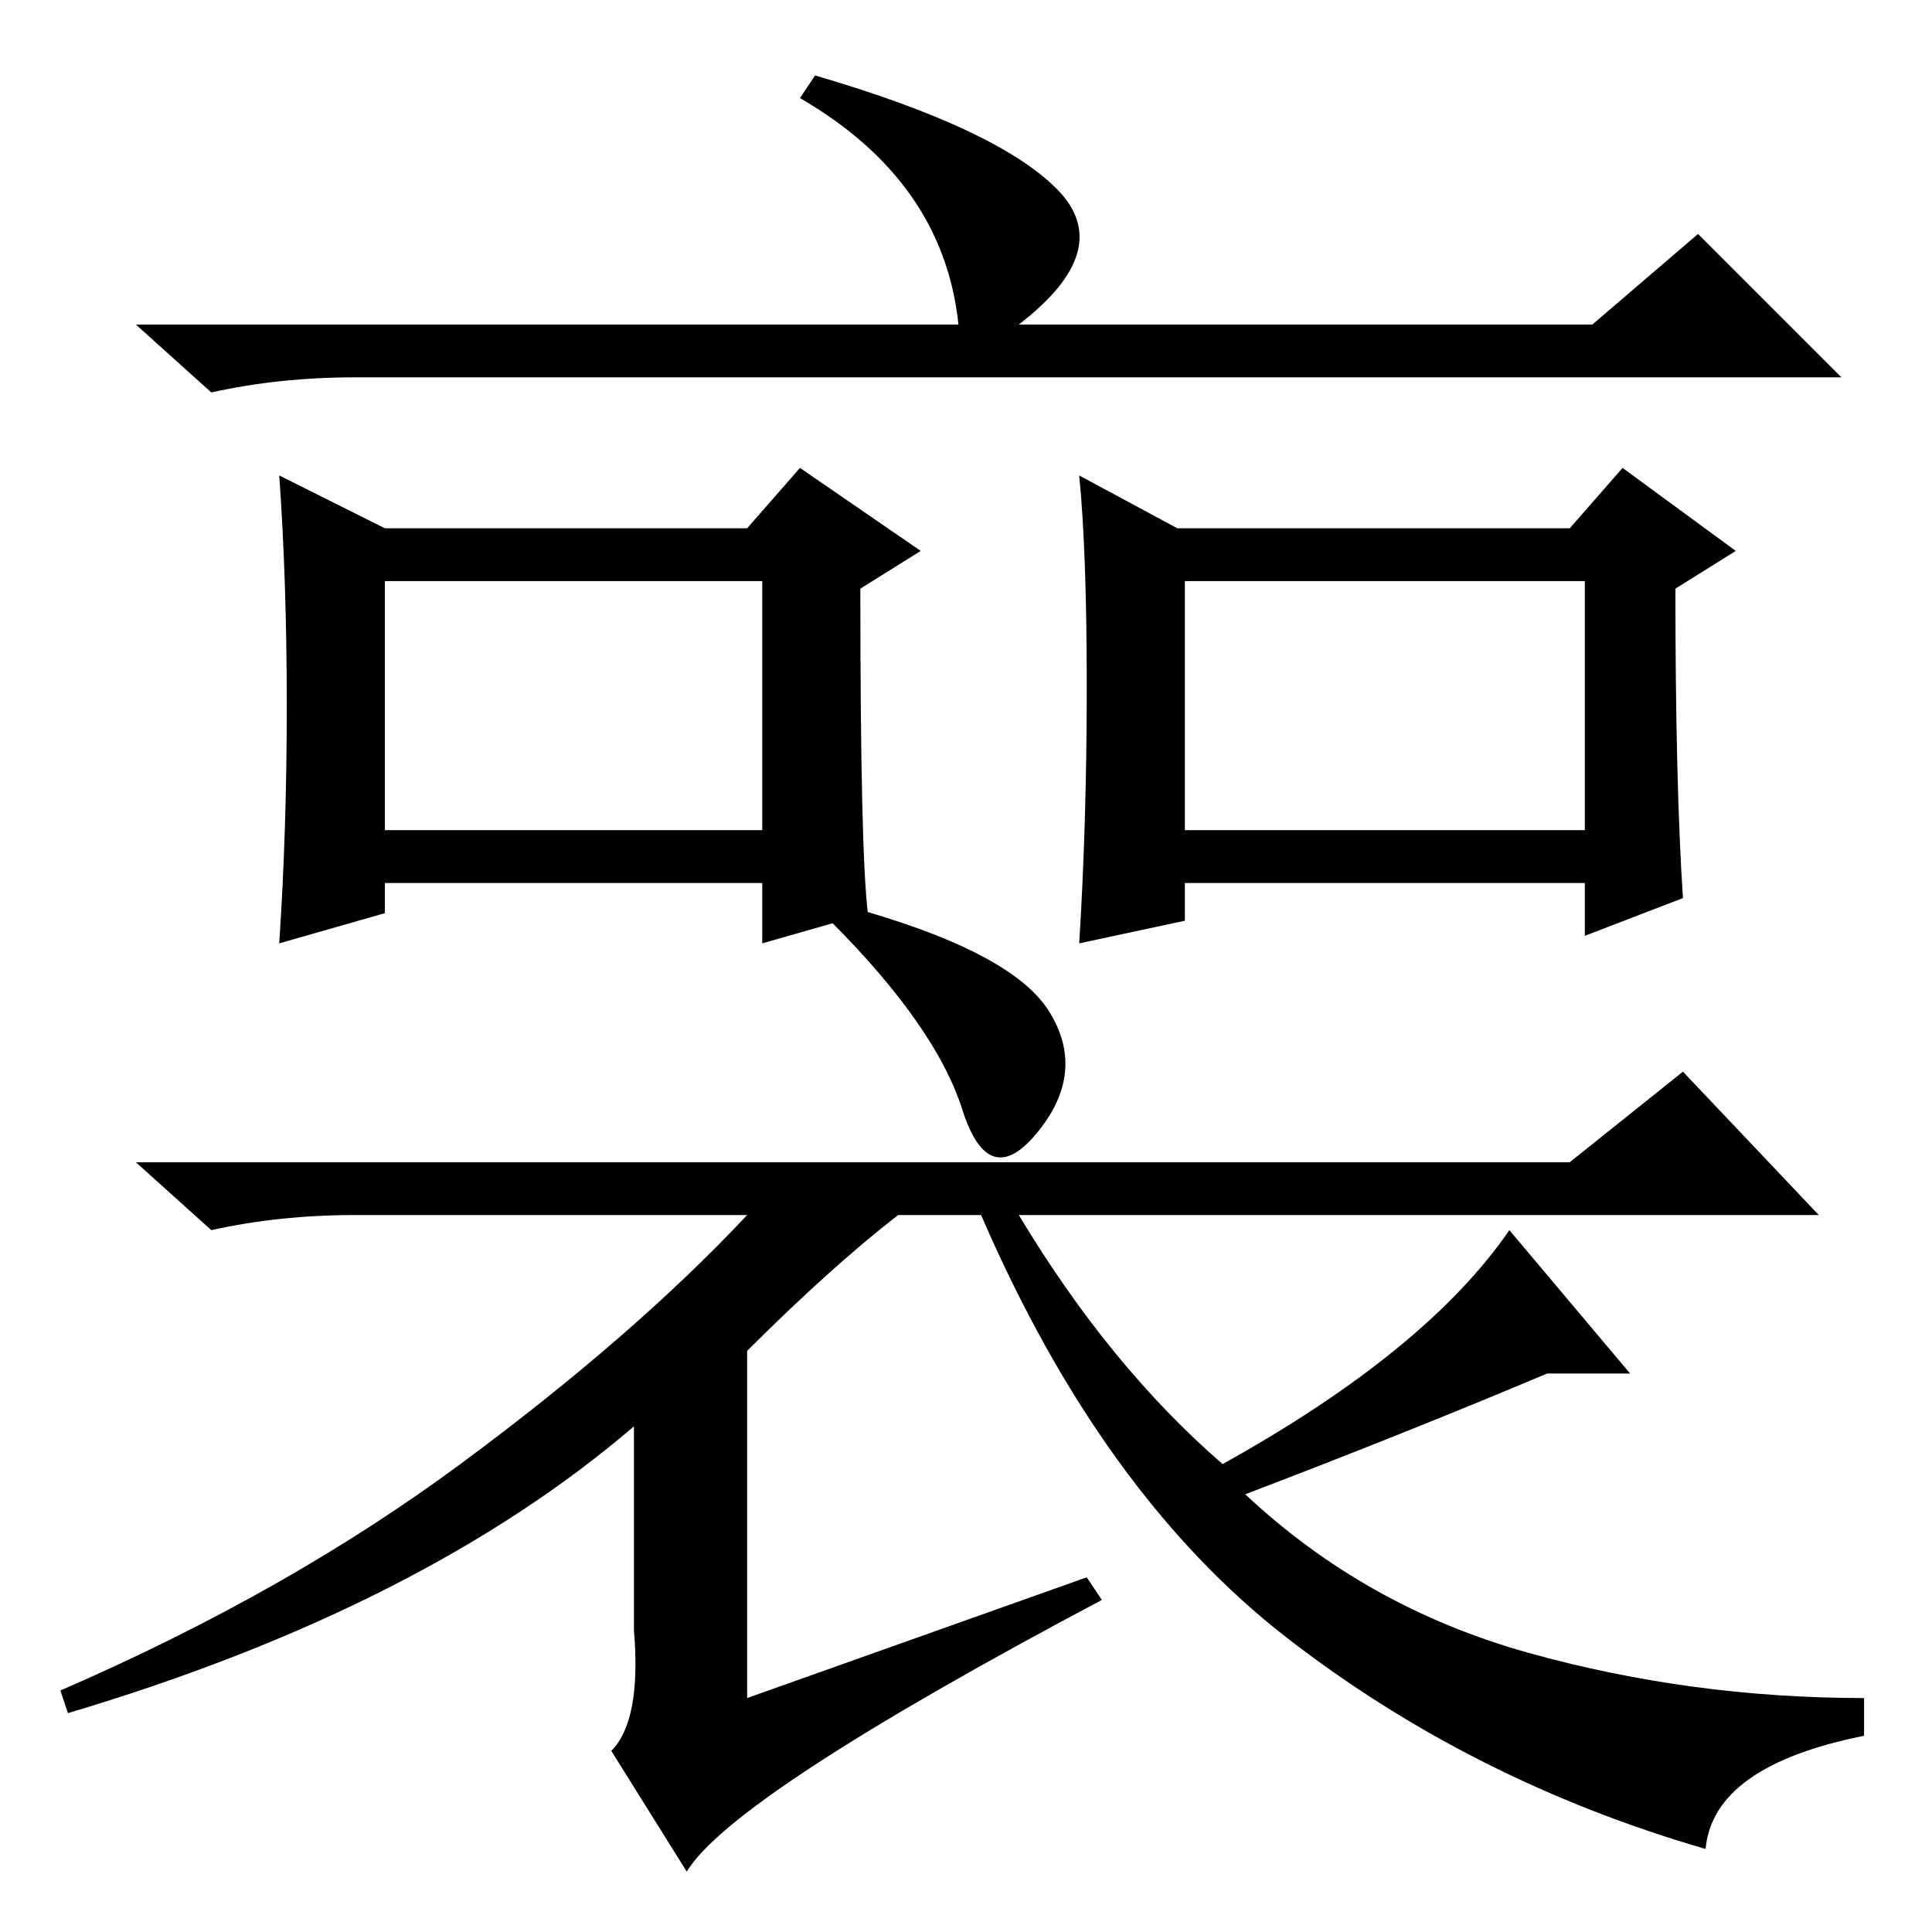 <?xml version="1.0" standalone="no"?>
<!DOCTYPE svg PUBLIC "-//W3C//DTD SVG 1.1//EN" "http://www.w3.org/Graphics/SVG/1.1/DTD/svg11.dtd" >
<svg xmlns="http://www.w3.org/2000/svg" xmlns:xlink="http://www.w3.org/1999/xlink" version="1.1" viewBox="0 -36 256 256">
  <g transform="matrix(1 0 0 -1 0 220)">
   <path fill="currentColor"
d="M225 225l19 -19h-197q-10 0 -19 -2l-10 9h109q-2 19 -21 30l2 3q24 -7 32 -15t-5 -18h76zM38 162.5q0 16.5 -1 30.5l14 -7h48l7 8l16 -11l-8 -5q0 -35 1 -43l-14 -4v8h-50v-4l-14 -4q1 15 1 31.5zM51 146h50v33h-50v-33zM144 165q0 18 -1 28l13 -7h52l7 8l15 -11l-8 -5
q0 -26 1 -41l-13 -5v7h-53v-5l-14 -3q1 16 1 34zM157 146h53v33h-53v-33zM99 77v-46l45 16l2 -3q-49 -26 -55 -36l-10 16q4 4 3 16v27q-28 -24 -75 -38l-1 3q30 13 53 30t38 33h-52q-10 0 -19 -2l-10 9h190l15 12l18 -19h-106q12 -20 27 -33q27 15 38 31l16 -19h-11
q-19 -8 -40 -16q16 -15 37.5 -21t44.5 -6v-5q-20 -4 -21 -15q-31 9 -55.5 28t-40.5 56h-11q-9 -7 -20 -18zM139 122q5 -8 -1.5 -16t-10 3t-17.5 25l2 2q22 -6 27 -14z" />
  </g>

</svg>
